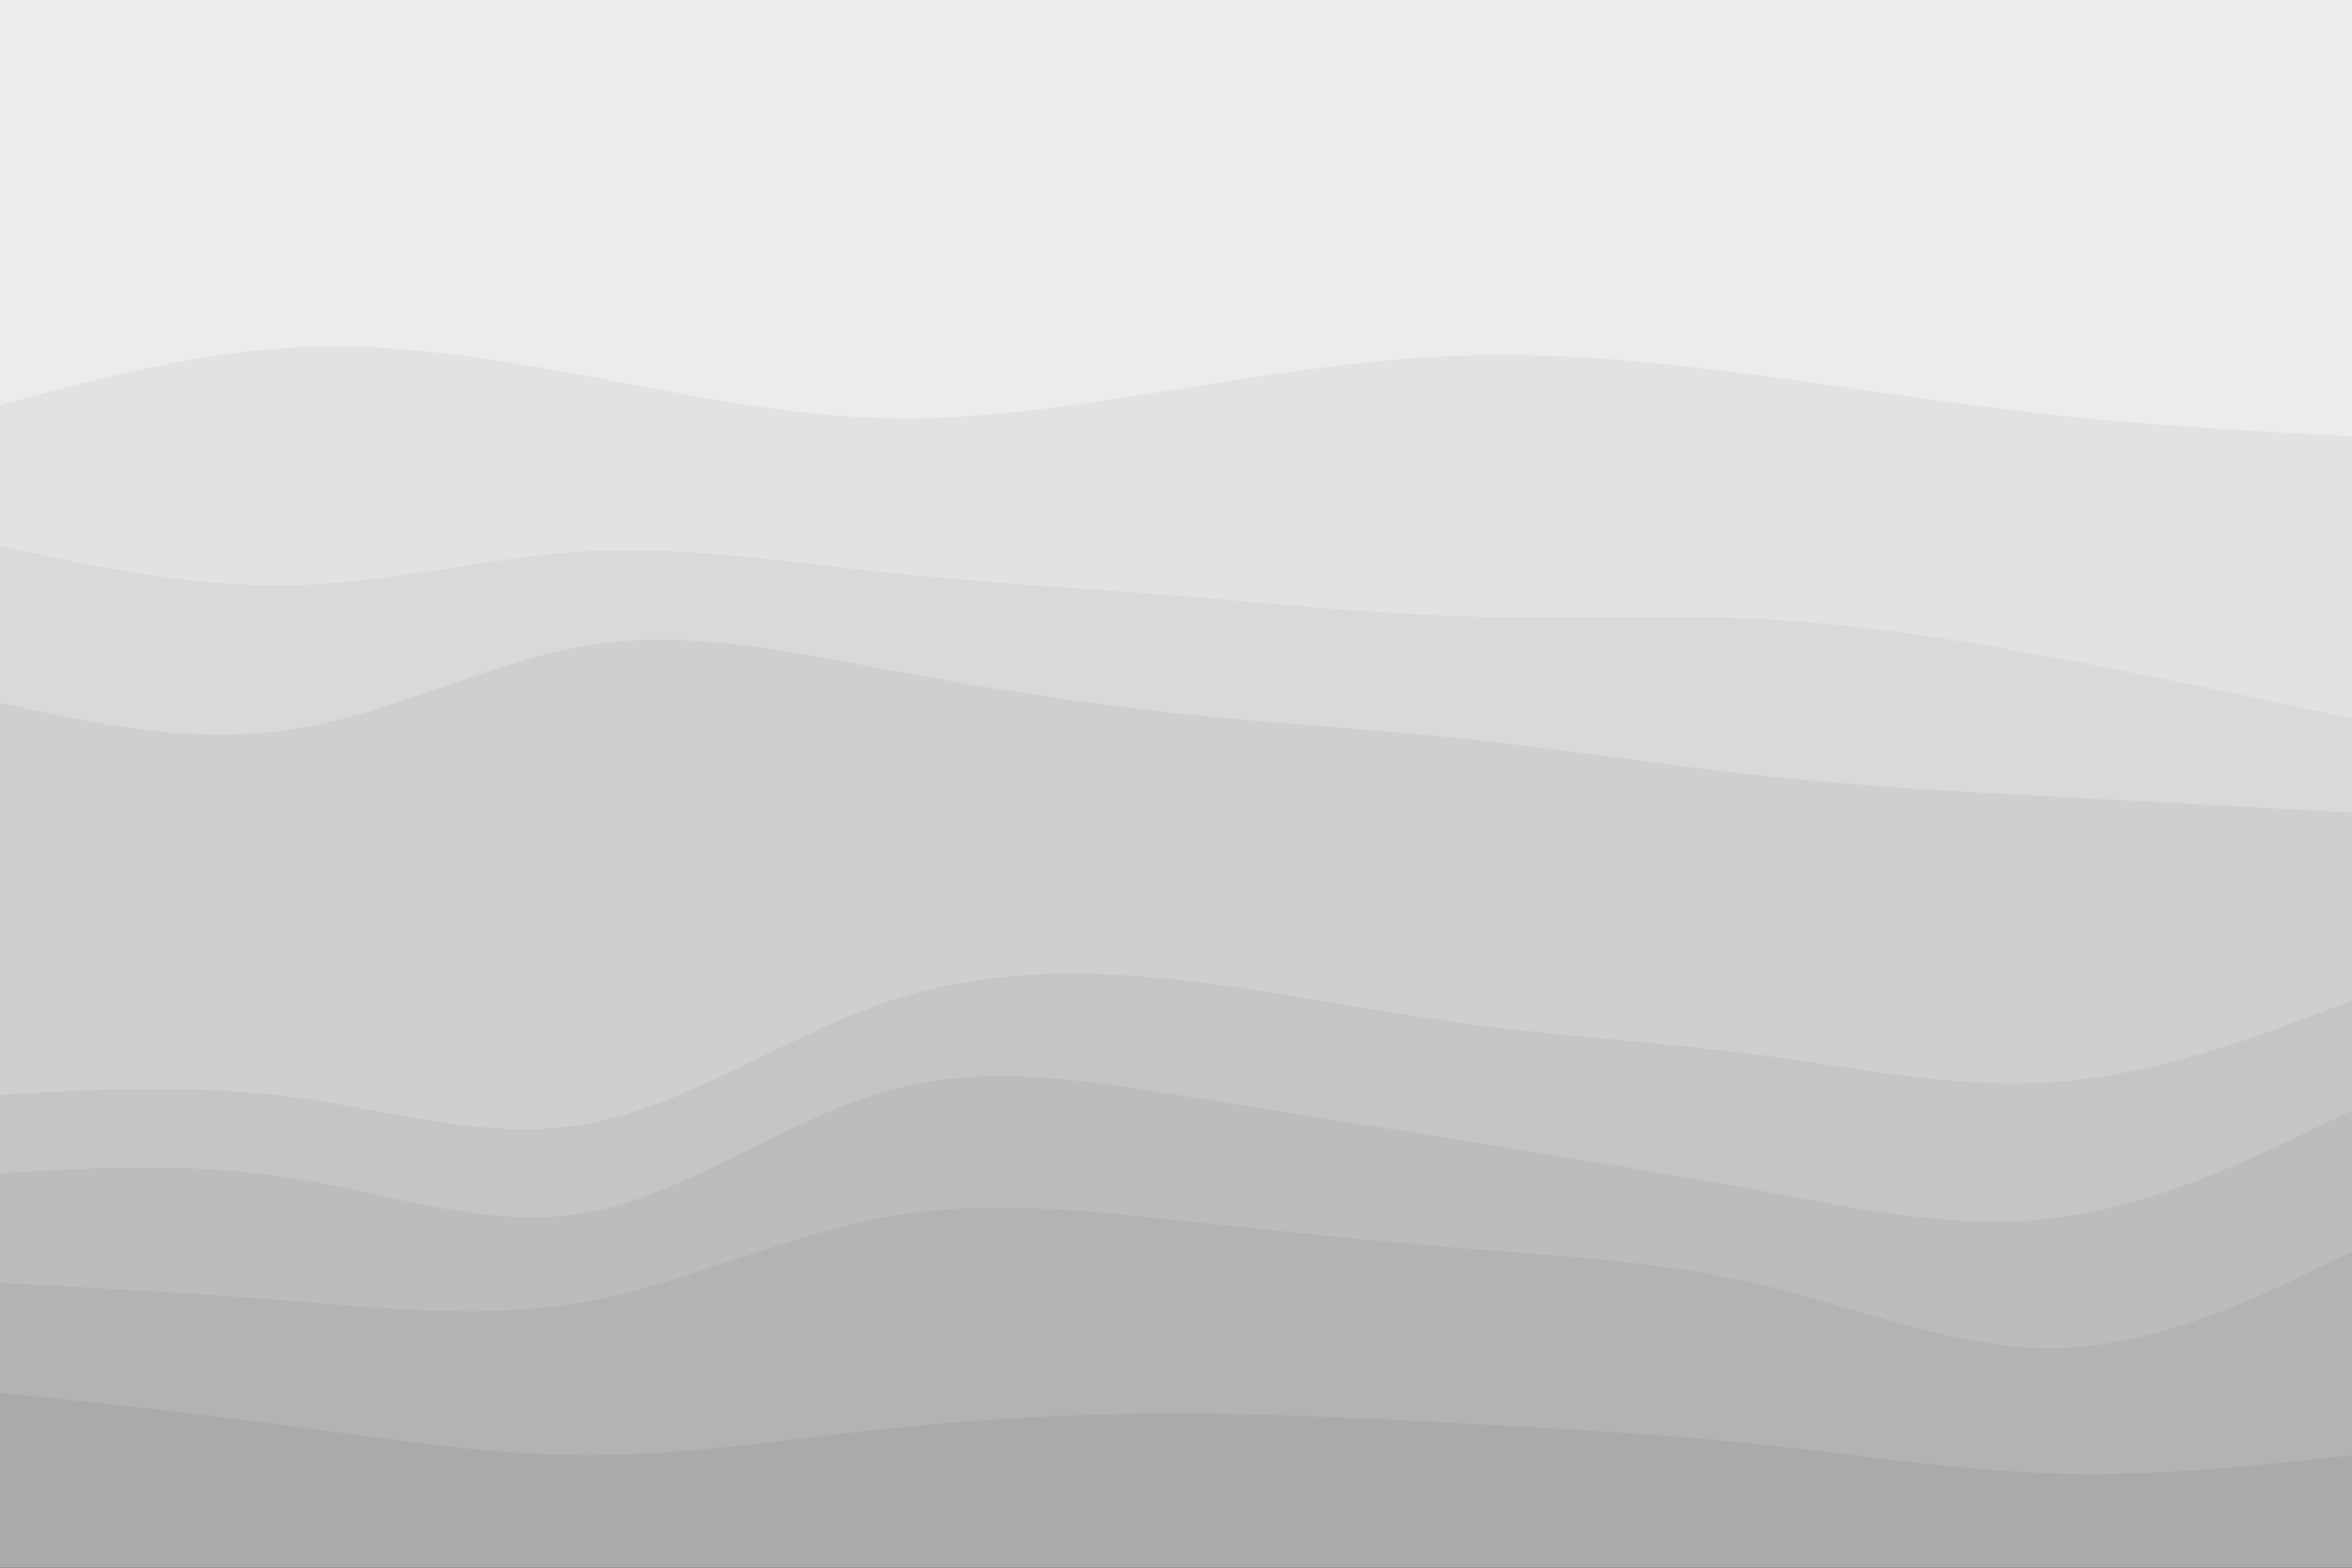 <svg id="visual" viewBox="0 0 900 600" width="900" height="600" xmlns="http://www.w3.org/2000/svg" xmlns:xlink="http://www.w3.org/1999/xlink" version="1.1"><rect x="0" y="0" width="900" height="600" fill="#333333" stroke="none"/><path d="M0 157L18.8 152C37.7 147 75.3 137 112.8 135C150.3 133 187.7 139 225.2 146C262.7 153 300.3 161 337.8 162C375.3 163 412.7 157 450.2 151C487.7 145 525.3 139 562.8 138C600.3 137 637.7 141 675.2 146C712.7 151 750.3 157 787.8 161C825.3 165 862.7 167 881.3 168L900 169L900 0L881.3 0C862.7 0 825.3 0 787.8 0C750.3 0 712.7 0 675.2 0C637.7 0 600.3 0 562.8 0C525.3 0 487.7 0 450.2 0C412.7 0 375.3 0 337.8 0C300.3 0 262.7 0 225.2 0C187.7 0 150.3 0 112.8 0C75.3 0 37.7 0 18.8 0L0 0Z" fill="#eeecea"></path><path d="M0 211L18.8 215C37.7 219 75.3 227 112.8 226C150.3 225 187.7 215 225.2 213C262.7 211 300.3 217 337.8 221C375.3 225 412.7 227 450.2 230C487.7 233 525.3 237 562.8 238C600.3 239 637.7 237 675.2 239C712.7 241 750.3 247 787.8 254C825.3 261 862.7 269 881.3 273L900 277L900 167L881.3 166C862.7 165 825.3 163 787.8 159C750.3 155 712.7 149 675.2 144C637.7 139 600.3 135 562.8 136C525.3 137 487.7 143 450.2 149C412.7 155 375.3 161 337.8 160C300.3 159 262.7 151 225.2 144C187.7 137 150.3 131 112.8 133C75.3 135 37.7 145 18.8 150L0 155Z" fill="#e4e2e1"></path><path d="M0 271L18.8 275C37.7 279 75.3 287 112.8 281C150.3 275 187.7 255 225.2 249C262.7 243 300.3 251 337.8 258C375.3 265 412.7 271 450.2 275C487.7 279 525.3 281 562.8 285C600.3 289 637.7 295 675.2 299C712.7 303 750.3 305 787.8 307C825.3 309 862.7 311 881.3 312L900 313L900 275L881.3 271C862.7 267 825.3 259 787.8 252C750.3 245 712.7 239 675.2 237C637.7 235 600.3 237 562.8 236C525.3 235 487.7 231 450.2 228C412.7 225 375.3 223 337.8 219C300.3 215 262.7 209 225.2 211C187.7 213 150.3 223 112.8 224C75.3 225 37.7 217 18.8 213L0 209Z" fill="#dad8d8"></path><path d="M0 421L18.8 420C37.7 419 75.3 417 112.8 422C150.3 427 187.7 439 225.2 432C262.7 425 300.3 399 337.8 386C375.3 373 412.7 373 450.2 377C487.7 381 525.3 389 562.8 394C600.3 399 637.7 401 675.2 406C712.7 411 750.3 419 787.8 416C825.3 413 862.7 399 881.3 392L900 385L900 311L881.3 310C862.7 309 825.3 307 787.8 305C750.3 303 712.7 301 675.2 297C637.7 293 600.3 287 562.8 283C525.3 279 487.7 277 450.2 273C412.7 269 375.3 263 337.8 256C300.3 249 262.7 241 225.2 247C187.7 253 150.3 273 112.8 279C75.3 285 37.7 277 18.8 273L0 269Z" fill="#d0cfcf"></path><path d="M0 451L18.8 450C37.7 449 75.3 447 112.8 453C150.3 459 187.7 473 225.2 466C262.7 459 300.3 431 337.8 420C375.3 409 412.7 415 450.2 421C487.7 427 525.3 433 562.8 439C600.3 445 637.7 451 675.2 458C712.7 465 750.3 473 787.8 468C825.3 463 862.7 445 881.3 436L900 427L900 383L881.3 390C862.7 397 825.3 411 787.8 414C750.3 417 712.7 409 675.2 404C637.7 399 600.3 397 562.8 392C525.3 387 487.7 379 450.2 375C412.7 371 375.3 371 337.8 384C300.3 397 262.7 423 225.2 430C187.7 437 150.3 425 112.8 420C75.3 415 37.7 417 18.8 418L0 419Z" fill="#c6c5c5"></path><path d="M0 493L18.8 494C37.7 495 75.3 497 112.8 500C150.3 503 187.7 507 225.2 500C262.7 493 300.3 475 337.8 468C375.3 461 412.7 465 450.2 469C487.7 473 525.3 477 562.8 480C600.3 483 637.7 485 675.2 494C712.7 503 750.3 519 787.8 518C825.3 517 862.7 499 881.3 490L900 481L900 425L881.3 434C862.7 443 825.3 461 787.8 466C750.3 471 712.7 463 675.2 456C637.7 449 600.3 443 562.8 437C525.3 431 487.7 425 450.2 419C412.7 413 375.3 407 337.8 418C300.3 429 262.7 457 225.2 464C187.7 471 150.3 457 112.8 451C75.3 445 37.7 447 18.8 448L0 449Z" fill="#bdbcbc"></path><path d="M0 535L18.8 537C37.7 539 75.3 543 112.8 548C150.3 553 187.7 559 225.2 559C262.7 559 300.3 553 337.8 549C375.3 545 412.7 543 450.2 543C487.7 543 525.3 545 562.8 547C600.3 549 637.7 551 675.2 555C712.7 559 750.3 565 787.8 566C825.3 567 862.7 563 881.3 561L900 559L900 479L881.3 488C862.7 497 825.3 515 787.8 516C750.3 517 712.7 501 675.2 492C637.7 483 600.3 481 562.8 478C525.3 475 487.7 471 450.2 467C412.7 463 375.3 459 337.8 466C300.3 473 262.7 491 225.2 498C187.7 505 150.3 501 112.8 498C75.3 495 37.7 493 18.8 492L0 491Z" fill="#b3b3b3"></path><path d="M0 601L18.8 601C37.7 601 75.3 601 112.8 601C150.3 601 187.7 601 225.2 601C262.7 601 300.3 601 337.8 601C375.3 601 412.7 601 450.2 601C487.7 601 525.3 601 562.8 601C600.3 601 637.7 601 675.2 601C712.7 601 750.3 601 787.8 601C825.3 601 862.7 601 881.3 601L900 601L900 557L881.3 559C862.7 561 825.3 565 787.8 564C750.3 563 712.7 557 675.2 553C637.7 549 600.3 547 562.8 545C525.3 543 487.7 541 450.2 541C412.7 541 375.3 543 337.8 547C300.3 551 262.7 557 225.2 557C187.7 557 150.3 551 112.8 546C75.3 541 37.7 537 18.8 535L0 533Z" fill="#aaaaaa"></path></svg>